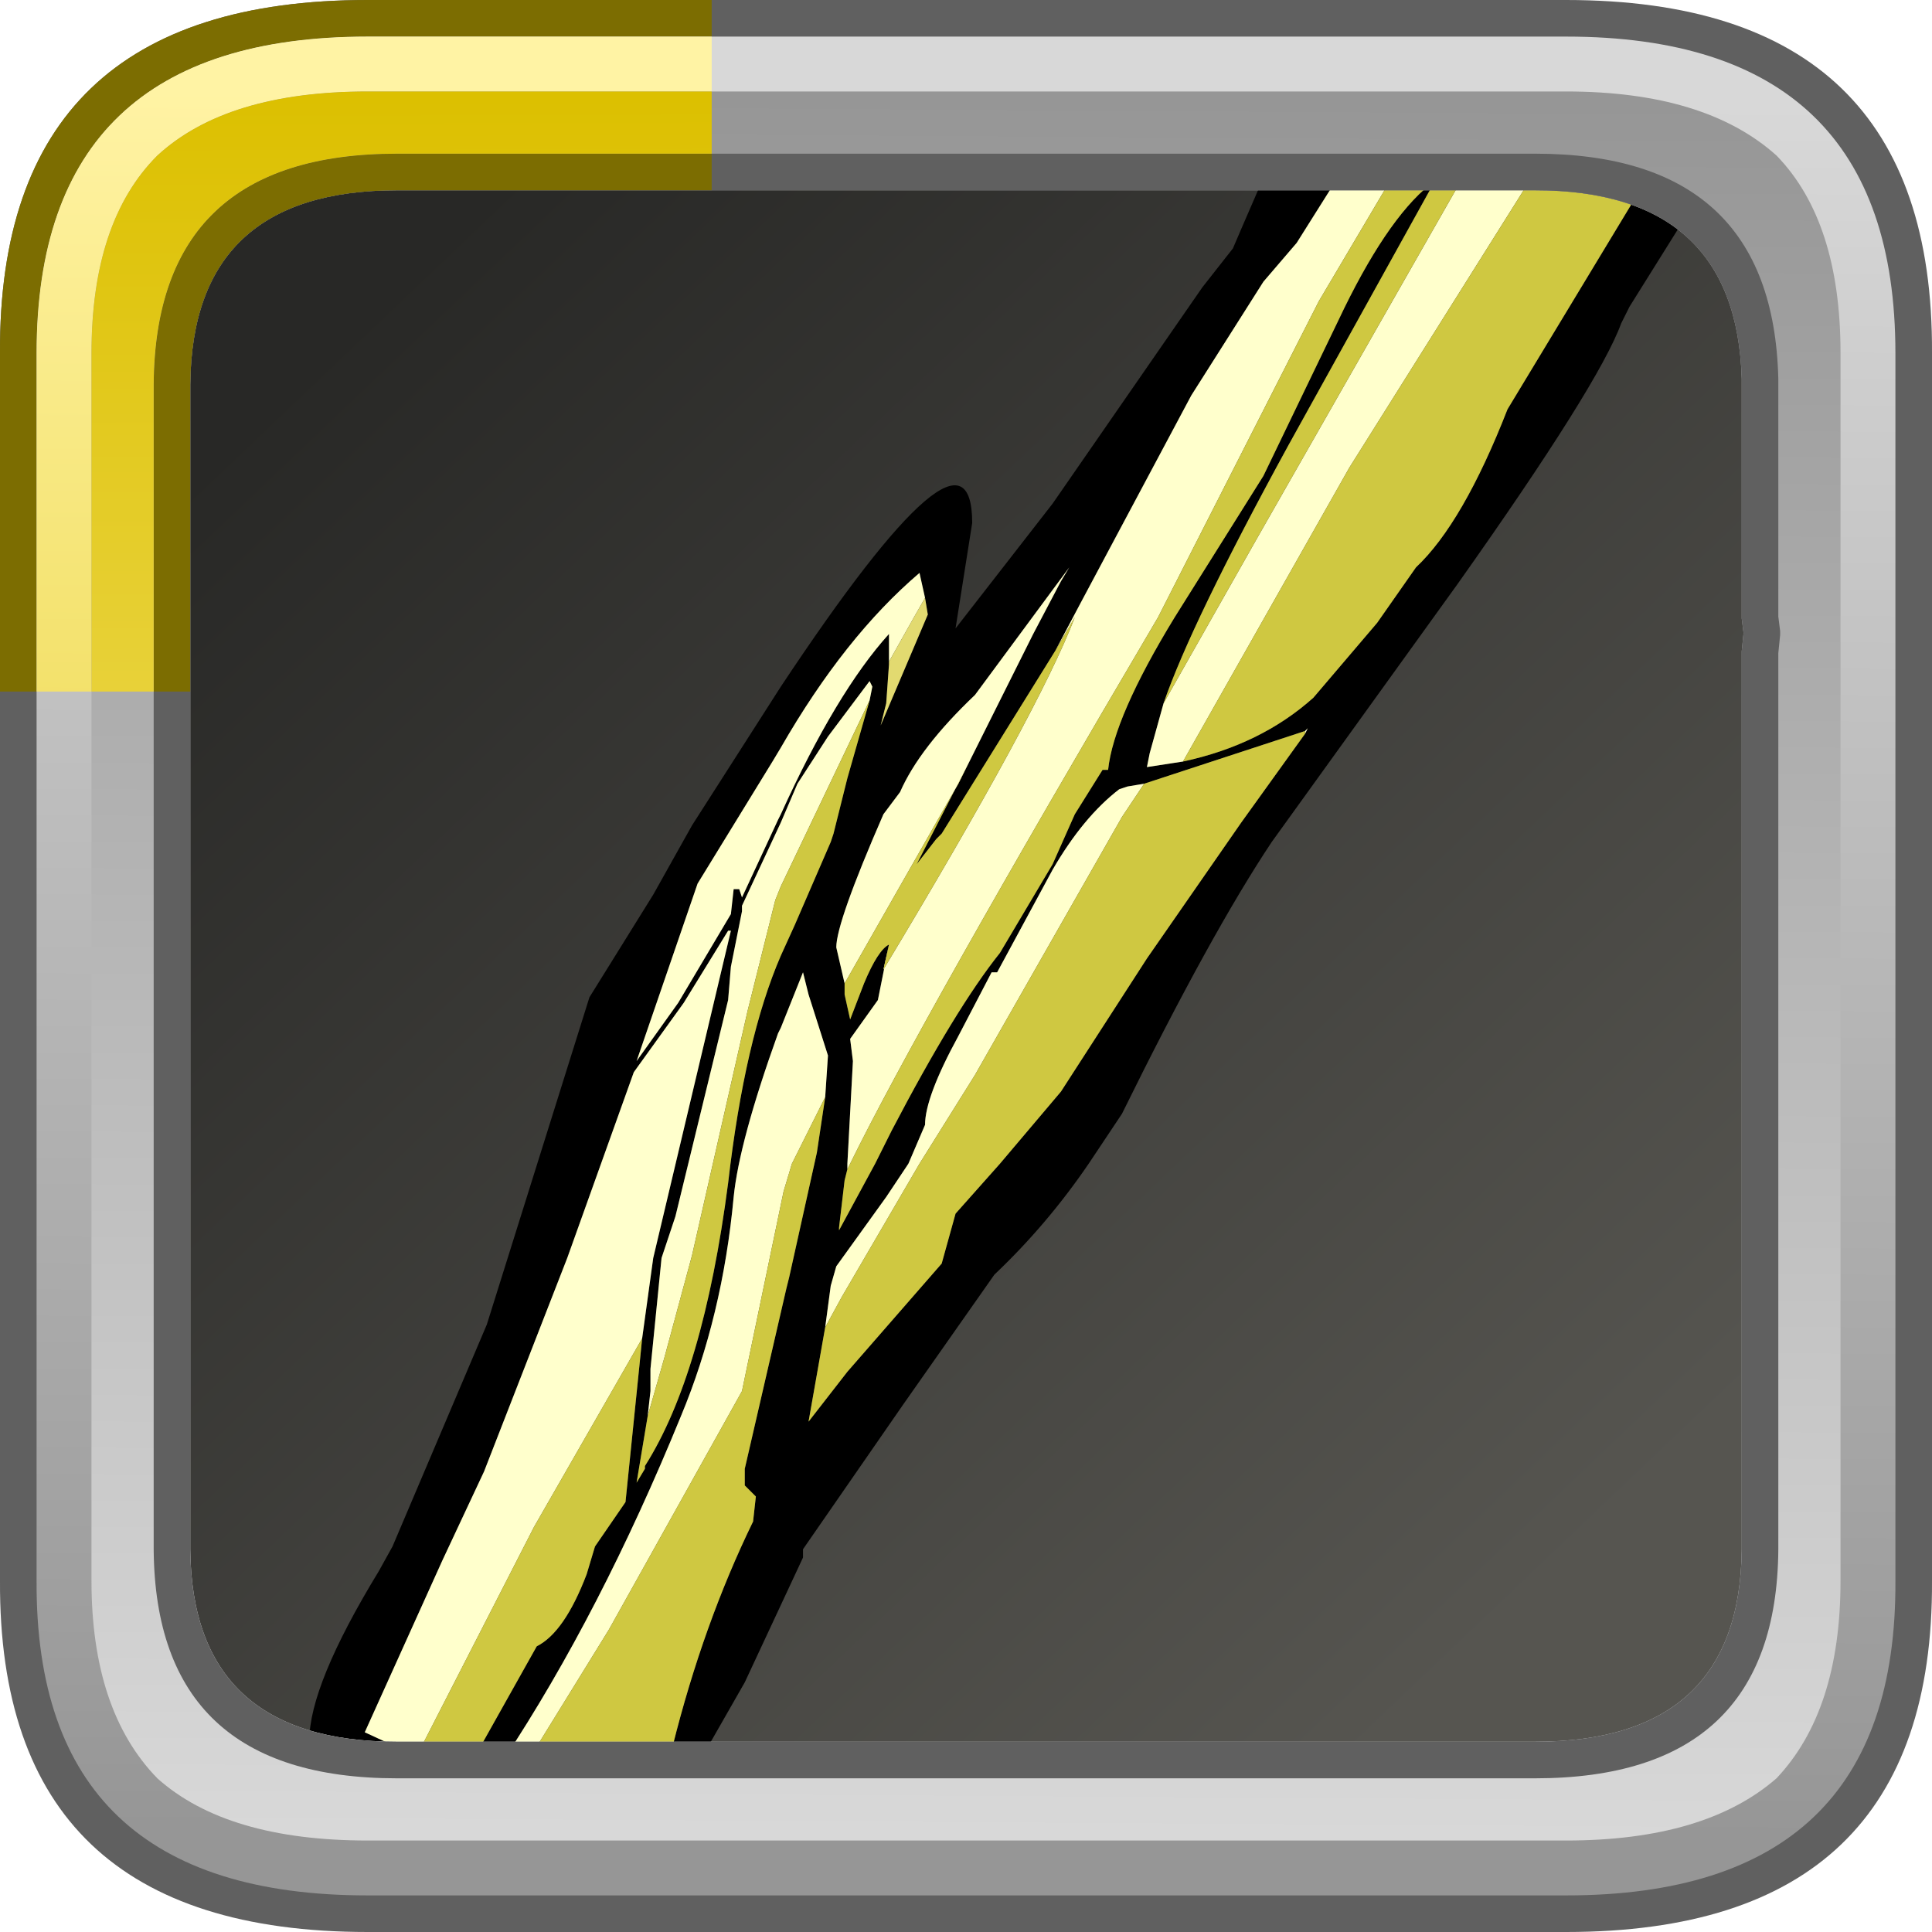 <?xml version="1.0" encoding="UTF-8" standalone="no"?>
<svg xmlns:ffdec="https://www.free-decompiler.com/flash" xmlns:xlink="http://www.w3.org/1999/xlink" ffdec:objectType="frame" height="52.8px" width="52.8px" xmlns="http://www.w3.org/2000/svg">
  <g transform="matrix(1.0, 0.0, 0.0, 1.0, 2.0, 2.0)">
    <use ffdec:characterId="608" height="44.0" transform="matrix(1.0, 0.0, 0.0, 1.0, 2.0, 2.0)" width="44.0" xlink:href="#sprite0"/>
    <use ffdec:characterId="684" height="31.2" transform="matrix(1.516, 0.0, 0.0, 1.516, 6.453, 0.62)" width="26.1" xlink:href="#sprite2"/>
    <use ffdec:characterId="666" height="52.8" transform="matrix(1.0, 0.0, 0.0, 1.0, -2.0, -2.0)" width="52.8" xlink:href="#sprite3"/>
  </g>
  <defs>
    <g id="sprite0" transform="matrix(1.0, 0.0, 0.0, 1.0, -2.0, -2.0)">
      <use ffdec:characterId="482" height="44.0" transform="matrix(1.0, 0.0, 0.0, 1.0, 2.0, 2.0)" width="44.0" xlink:href="#sprite1"/>
    </g>
    <g id="sprite1" transform="matrix(1.0, 0.0, 0.0, 1.0, -2.0, -2.0)">
      <use ffdec:characterId="481" height="44.0" transform="matrix(1.0, 0.0, 0.0, 1.0, 2.0, 2.0)" width="44.0" xlink:href="#shape0"/>
    </g>
    <g id="shape0" transform="matrix(1.0, 0.0, 0.0, 1.0, -2.0, -2.0)">
      <path d="M44.3 3.05 L44.45 3.2 44.6 3.3 45.3 4.15 45.25 4.0 45.45 4.5 Q46.0 5.75 46.0 7.5 L46.0 40.5 45.75 42.8 45.7 42.9 45.7 42.85 45.45 43.55 45.4 43.7 45.1 44.2 44.7 44.65 Q43.15 46.0 40.1 46.0 L7.9 46.0 Q5.65 46.0 4.2 45.3 L4.25 45.3 3.65 44.95 3.25 44.6 3.15 44.45 3.0 44.3 2.5 43.4 Q2.0 42.2 2.0 40.6 L2.0 40.5 2.0 7.5 Q2.0 6.55 2.15 5.75 L2.7 4.25 Q3.35 3.05 4.7 2.5 L4.65 2.5 5.0 2.4 5.15 2.35 5.3 2.3 5.9 2.15 6.85 2.05 6.95 2.05 7.8 2.0 7.9 2.0 18.3 2.0 18.6 2.0 40.1 2.0 40.45 2.0 41.6 2.1 41.75 2.1 41.95 2.2 43.05 2.45 Q43.7 2.65 44.2 3.0 L44.3 3.05" fill="url(#gradient0)" fill-rule="evenodd" stroke="none"/>
    </g>
    <linearGradient gradientTransform="matrix(-0.02, -0.021, 0.021, -0.02, 24.0, 24.0)" gradientUnits="userSpaceOnUse" id="gradient0" spreadMethod="pad" x1="-819.2" x2="819.2">
      <stop offset="0.0" stop-color="#565550"/>
      <stop offset="1.0" stop-color="#282826"/>
    </linearGradient>
    <g id="sprite2" transform="matrix(1.0, 0.0, 0.0, 1.0, -9.6, 1.9)">
      <use ffdec:characterId="683" height="31.2" transform="matrix(1.0, 0.0, 0.0, 1.0, 9.6, -1.9)" width="26.1" xlink:href="#shape1"/>
    </g>
    <g id="shape1" transform="matrix(1.0, 0.0, 0.0, 1.0, -9.6, 1.9)">
      <path d="M29.25 -0.65 L28.25 -0.6 27.4 0.75 26.8 1.45 25.5 3.5 23.5 7.25 23.05 8.1 21.0 11.4 20.9 11.5 20.55 11.95 21.5 10.1 22.65 7.8 23.15 6.85 23.3 6.6 21.6 8.9 Q20.6 9.85 20.25 10.65 L19.95 11.05 Q19.1 13.0 19.1 13.45 L19.25 14.1 19.25 14.15 19.25 14.3 19.35 14.75 19.6 14.1 Q19.85 13.5 20.05 13.4 L19.85 14.4 19.35 15.1 19.4 15.5 19.3 17.35 19.3 17.45 19.25 17.65 19.15 18.5 19.15 18.55 19.8 17.35 20.1 16.75 Q21.25 14.55 22.05 13.55 L23.0 11.95 23.4 11.05 23.9 10.25 24.0 10.25 Q24.1 9.3 25.2 7.5 L26.8 4.95 28.15 2.15 Q29.0 0.35 29.8 -0.3 L29.8 -0.2 27.25 4.4 Q25.5 7.6 25.0 9.05 L24.75 9.95 24.7 10.2 25.35 10.1 Q26.75 9.8 27.7 8.95 L28.85 7.6 29.55 6.6 Q30.4 5.8 31.2 3.75 L33.95 -0.8 31.9 -0.85 31.85 -0.85 30.55 -0.7 30.55 -0.75 30.05 -0.7 29.25 -0.65 M35.4 -1.5 L35.7 -1.15 35.4 -0.65 34.4 0.3 33.4 1.9 33.25 2.2 Q32.85 3.3 30.3 6.9 L26.95 11.55 Q25.85 13.2 24.25 16.45 L23.65 17.35 Q22.9 18.45 21.95 19.35 L20.3 21.7 18.5 24.3 18.5 24.45 17.45 26.7 16.45 28.45 Q16.45 29.0 16.05 29.1 L16.0 29.15 15.85 29.3 15.8 29.3 15.8 29.15 14.7 29.15 Q9.6 29.15 9.6 27.75 9.6 26.75 10.85 24.7 L11.1 24.25 12.8 20.25 14.65 14.35 15.8 12.5 16.5 11.25 18.1 8.75 Q21.55 3.55 21.55 5.8 L21.25 7.7 23.0 5.45 25.7 1.55 26.25 0.85 26.4 0.5 27.05 -1.0 Q27.5 -1.8 31.6 -1.9 L35.4 -1.5 M20.7 7.15 L20.6 6.7 Q19.25 7.85 18.1 9.85 L17.95 10.1 16.6 12.3 15.5 15.5 16.25 14.45 17.2 12.85 17.25 12.4 17.35 12.4 17.4 12.55 18.05 11.15 18.1 11.05 Q19.1 8.85 20.05 7.8 L20.05 8.3 20.05 8.35 20.0 9.05 19.9 9.45 20.75 7.45 20.7 7.15 M24.65 10.5 L24.35 10.55 24.2 10.6 Q23.55 11.1 23.0 12.05 L22.0 13.9 21.9 13.9 21.3 15.05 Q20.7 16.15 20.7 16.65 L20.4 17.35 20.0 17.95 19.1 19.2 19.0 19.55 18.9 20.3 18.6 22.0 19.3 21.1 21.0 19.15 21.25 18.25 22.05 17.35 23.15 16.05 24.7 13.65 26.4 11.2 27.55 9.6 27.6 9.5 27.55 9.55 24.65 10.5 M19.7 9.0 L19.75 8.75 19.7 8.65 18.95 9.65 18.4 10.5 18.1 11.2 17.4 12.7 17.4 12.8 17.3 13.3 17.2 13.8 17.15 14.4 16.2 18.3 15.95 19.05 15.75 21.05 15.75 21.45 15.7 21.9 15.5 23.1 15.65 22.85 15.65 22.8 Q16.7 21.15 17.15 17.7 17.45 15.1 18.1 13.6 L18.35 13.05 19.0 11.55 19.05 11.4 19.3 10.4 19.7 9.0 M18.9 16.15 L18.95 15.4 18.6 14.3 18.5 13.9 18.1 14.9 18.05 15.0 Q17.35 16.95 17.25 17.95 17.05 20.1 16.3 21.9 14.85 25.45 13.1 28.1 L13.55 28.1 13.95 28.1 15.85 27.85 16.15 27.85 Q16.7 25.65 17.6 23.8 L17.65 23.35 17.45 23.15 17.45 22.85 18.2 19.6 18.25 19.4 18.75 17.15 18.9 16.15 M15.6 20.5 L15.8 19.05 16.5 16.1 17.2 13.15 17.15 13.15 16.35 14.45 15.45 15.7 14.25 19.05 12.75 22.9 12.0 24.5 10.6 27.6 11.25 27.9 11.8 28.05 12.55 28.1 13.7 26.05 Q14.2 25.8 14.6 24.75 L14.75 24.25 15.3 23.45 15.55 21.0 15.6 20.5" fill="#000000" fill-rule="evenodd" stroke="none"/>
      <path d="M23.05 8.1 L23.5 7.25 25.5 3.5 26.8 1.45 27.4 0.75 28.25 -0.6 29.25 -0.65 27.8 1.8 24.9 7.5 Q20.6 14.8 19.35 17.35 L19.3 17.45 19.3 17.35 19.4 15.5 19.35 15.1 19.85 14.4 20.05 13.4 19.95 13.85 Q22.75 9.2 23.4 7.5 L23.05 8.1 M30.55 -0.7 L31.85 -0.85 31.9 -0.85 28.35 4.8 25.35 10.1 24.7 10.2 24.75 9.95 25.0 9.05 26.7 6.05 30.55 -0.7 M19.25 14.15 L19.25 14.1 19.1 13.45 Q19.1 13.0 19.95 11.05 L20.25 10.65 Q20.6 9.85 21.6 8.9 L23.3 6.6 23.15 6.85 22.65 7.8 21.5 10.1 21.3 10.5 19.25 14.1 19.25 14.15 M20.7 7.15 L20.5 7.5 20.05 8.3 20.05 7.8 Q19.1 8.85 18.1 11.05 L18.05 11.15 17.4 12.55 17.35 12.4 17.25 12.4 17.2 12.85 16.25 14.45 15.5 15.5 16.6 12.3 17.95 10.1 18.1 9.85 Q19.25 7.85 20.6 6.7 L20.7 7.15 M18.9 20.3 L19.0 19.55 19.1 19.2 20.0 17.95 20.4 17.35 20.7 16.65 Q20.7 16.15 21.3 15.05 L21.9 13.9 22.0 13.9 23.0 12.05 Q23.55 11.1 24.2 10.6 L24.35 10.55 24.65 10.5 24.25 11.1 21.6 15.75 20.6 17.35 19.2 19.75 18.9 20.3 M27.55 9.55 L27.6 9.5 27.55 9.6 27.55 9.55 M15.7 21.9 L15.75 21.45 15.75 21.05 15.95 19.05 16.2 18.3 17.15 14.4 17.2 13.8 17.3 13.3 17.4 12.8 17.4 12.7 18.1 11.2 18.4 10.5 18.95 9.65 19.7 8.65 19.75 8.75 19.7 9.0 18.1 12.35 18.0 12.6 17.5 14.6 16.5 19.0 16.0 20.85 15.7 21.9 M13.55 28.1 L13.1 28.1 Q14.85 25.45 16.3 21.9 17.05 20.1 17.25 17.95 17.35 16.95 18.05 15.0 L18.1 14.9 18.5 13.9 18.6 14.3 18.95 15.4 18.9 16.15 18.3 17.35 18.15 17.85 17.4 21.45 15.0 25.75 13.55 28.1 M11.8 28.05 L11.25 27.9 10.6 27.6 12.0 24.5 12.75 22.9 14.25 19.05 15.45 15.7 16.35 14.45 17.15 13.15 17.2 13.15 16.5 16.1 15.8 19.05 15.6 20.5 13.65 23.9 11.55 28.0 11.8 28.05" fill="#ffffcc" fill-rule="evenodd" stroke="none"/>
      <path d="M20.05 8.3 L20.5 7.5 20.7 7.15 20.75 7.45 19.9 9.45 20.0 9.05 20.05 8.35 20.05 8.3" fill="#e2da70" fill-rule="evenodd" stroke="none"/>
      <path d="M29.25 -0.65 L30.05 -0.7 30.55 -0.75 30.55 -0.7 26.7 6.05 25.0 9.05 Q25.5 7.6 27.25 4.4 L29.8 -0.2 29.8 -0.3 Q29.0 0.35 28.15 2.15 L26.8 4.95 25.2 7.5 Q24.1 9.3 24.0 10.25 L23.9 10.25 23.4 11.05 23.0 11.95 22.05 13.55 Q21.25 14.55 20.1 16.75 L19.8 17.35 19.15 18.55 19.15 18.5 19.25 17.65 19.3 17.45 19.35 17.35 Q20.6 14.8 24.9 7.5 L27.8 1.8 29.25 -0.65 M31.9 -0.85 L33.95 -0.8 31.2 3.75 Q30.4 5.8 29.55 6.6 L28.85 7.6 27.7 8.95 Q26.75 9.8 25.35 10.1 L28.35 4.8 31.9 -0.85 M20.05 13.4 Q19.85 13.5 19.6 14.1 L19.35 14.75 19.25 14.3 19.25 14.15 19.25 14.1 21.3 10.5 21.5 10.1 20.55 11.95 20.9 11.5 21.0 11.4 23.05 8.1 23.4 7.5 Q22.75 9.2 19.95 13.85 L20.05 13.4 M18.9 20.3 L19.2 19.75 20.6 17.35 21.6 15.75 24.25 11.1 24.65 10.5 27.55 9.55 27.55 9.6 26.4 11.2 24.7 13.65 23.15 16.05 22.05 17.35 21.25 18.25 21.0 19.15 19.3 21.1 18.6 22.0 18.9 20.3 M15.7 21.9 L16.0 20.85 16.5 19.0 17.5 14.6 18.0 12.6 18.1 12.35 19.7 9.0 19.3 10.4 19.05 11.4 19.0 11.55 18.35 13.05 18.1 13.6 Q17.45 15.1 17.15 17.7 16.7 21.15 15.65 22.8 L15.65 22.85 15.5 23.1 15.7 21.9 M13.55 28.1 L15.0 25.75 17.4 21.45 18.15 17.85 18.3 17.35 18.9 16.15 18.75 17.15 18.25 19.4 18.2 19.6 17.45 22.85 17.45 23.15 17.65 23.35 17.6 23.8 Q16.7 25.65 16.15 27.85 L15.85 27.85 13.95 28.1 13.55 28.1 M11.8 28.05 L11.55 28.0 13.65 23.9 15.6 20.5 15.55 21.0 15.3 23.45 14.75 24.25 14.6 24.75 Q14.2 25.8 13.7 26.05 L12.55 28.1 11.8 28.05" fill="#cfc841" fill-rule="evenodd" stroke="none"/>
    </g>
    <g id="sprite3" transform="matrix(1.0, 0.0, 0.0, 1.0, 2.0, 2.0)">
      <use ffdec:characterId="665" height="52.8" transform="matrix(1.0, 0.0, 0.0, 1.0, -2.0, -2.0)" width="52.8" xlink:href="#shape2"/>
      <filter id="filter0">
        <feColorMatrix in="SourceGraphic" result="filterResult0" type="matrix" values="0.993 -0.091 0.098 0.0 0.157 0.007 1.025 -0.033 0.0 0.157 -0.093 0.063 1.03 0.0 0.157 0.0 0.0 0.0 1.0 0.0"/>
      </filter>
      <use ffdec:characterId="616" filter="url(#filter0)" height="18.9" transform="matrix(1.0, 0.0, 0.0, 1.0, -2.0, -2.0)" width="19.45" xlink:href="#sprite4"/>
    </g>
    <g id="shape2" transform="matrix(1.0, 0.0, 0.0, 1.0, 2.0, 2.0)">
      <path d="M40.8 -2.0 Q50.85 -2.0 50.8 7.65 L50.8 41.2 Q50.85 50.8 40.8 50.8 L8.05 50.8 Q-2.05 50.8 -2.0 41.2 L-2.0 7.65 Q-2.05 -2.0 8.05 -2.0 L40.8 -2.0 M45.6 8.5 L45.6 8.4 45.6 8.35 Q45.45 3.2 39.95 3.2 L8.85 3.2 Q3.25 3.2 3.2 8.5 L3.2 40.35 Q3.25 45.6 8.85 45.6 L39.95 45.6 Q45.55 45.6 45.6 40.35 L45.6 15.95 45.6 15.8 45.65 15.3 45.6 14.9 45.6 14.7 45.6 8.5" fill="#606060" fill-rule="evenodd" stroke="none"/>
      <path d="M40.8 -1.0 Q49.8 -1.0 49.8 7.65 L49.8 41.2 Q49.85 49.8 40.8 49.8 L8.05 49.8 Q-1.05 49.8 -1.0 41.2 L-1.0 7.65 Q-1.0 -1.0 8.05 -1.0 L40.8 -1.0 M46.6 8.4 Q46.5 2.2 39.95 2.2 L8.85 2.2 Q2.2 2.2 2.2 8.5 L2.2 40.35 Q2.25 46.6 8.85 46.6 L39.95 46.6 Q46.55 46.6 46.6 40.35 L46.6 15.95 46.6 15.9 46.65 15.3 46.6 14.8 46.6 14.7 46.6 8.5 46.6 8.4" fill="url(#gradient1)" fill-rule="evenodd" stroke="none"/>
      <path d="M48.3 7.65 L48.3 41.2 Q48.3 44.75 46.55 46.6 44.6 48.3 40.8 48.3 L8.05 48.3 Q4.2 48.3 2.3 46.6 0.5 44.75 0.5 41.2 L0.5 7.65 Q0.5 4.05 2.3 2.25 4.2 0.5 8.05 0.5 L40.8 0.5 Q44.6 0.5 46.55 2.25 48.3 4.05 48.3 7.65 M45.6 8.4 L45.6 8.35 Q45.45 3.2 39.95 3.2 L8.85 3.2 Q3.25 3.2 3.2 8.5 L3.2 40.35 Q3.25 45.6 8.85 45.6 L39.95 45.6 Q45.55 45.6 45.6 40.35 L45.6 15.95 45.6 15.8 45.65 15.3 45.6 14.9 45.6 14.7 45.6 8.5 45.6 8.4" fill="url(#gradient2)" fill-rule="evenodd" stroke="none"/>
      <path d="M46.6 8.4 L46.6 8.5 46.6 14.75 46.6 14.85 46.65 15.25 46.65 15.35 46.6 15.85 46.6 15.95 46.6 40.35 Q46.55 46.6 39.95 46.6 L8.85 46.6 Q2.25 46.6 2.2 40.35 L2.2 8.5 Q2.25 2.2 8.85 2.2 L39.95 2.2 Q46.45 2.2 46.6 8.35 L46.6 8.4 M45.6 8.4 L45.6 8.35 Q45.45 3.2 39.95 3.2 L8.85 3.2 Q3.25 3.2 3.2 8.5 L3.2 40.35 Q3.25 45.6 8.85 45.6 L39.95 45.6 Q45.55 45.6 45.6 40.35 L45.6 15.95 45.6 15.8 45.65 15.3 45.6 14.9 45.6 14.7 45.6 8.5 45.6 8.4" fill="#606060" fill-rule="evenodd" stroke="none"/>
    </g>
    <linearGradient gradientTransform="matrix(1.0E-4, -0.029, 0.031, 2.0E-4, 24.4, 24.4)" gradientUnits="userSpaceOnUse" id="gradient1" spreadMethod="pad" x1="-819.2" x2="819.2">
      <stop offset="0.0" stop-color="#969696"/>
      <stop offset="1.0" stop-color="#d8d8d8"/>
    </linearGradient>
    <linearGradient gradientTransform="matrix(-2.0E-4, 0.029, -0.031, -2.0E-4, 24.4, 24.4)" gradientUnits="userSpaceOnUse" id="gradient2" spreadMethod="pad" x1="-819.2" x2="819.2">
      <stop offset="0.0" stop-color="#969696"/>
      <stop offset="1.0" stop-color="#d8d8d8"/>
    </linearGradient>
    <g id="sprite4" transform="matrix(1.0, 0.0, 0.0, 1.0, 0.0, 0.0)">
      <use ffdec:characterId="615" height="18.9" transform="matrix(1.0, 0.0, 0.0, 1.0, 0.0, 0.0)" width="19.45" xlink:href="#shape3"/>
    </g>
    <g id="shape3" transform="matrix(1.0, 0.0, 0.0, 1.0, 0.0, 0.0)">
      <path d="M1.0 18.9 L0.0 18.9 0.0 9.65 Q-0.05 0.0 10.05 0.0 L19.45 0.0 19.45 1.0 10.05 1.0 Q1.0 1.0 1.0 9.65 L1.0 18.9 M19.45 4.2 L19.45 5.2 10.85 5.2 Q5.25 5.2 5.2 10.5 L5.2 18.9 4.2 18.9 4.2 10.5 Q4.25 4.2 10.85 4.2 L19.45 4.2" fill="#7c6d01" fill-rule="evenodd" stroke="none"/>
      <path d="M19.45 1.0 L19.45 2.5 10.05 2.5 Q6.2 2.5 4.3 4.25 2.5 6.05 2.5 9.65 L2.5 18.9 1.0 18.9 1.0 9.65 Q1.0 1.0 10.05 1.0 L19.45 1.0" fill="url(#gradient3)" fill-rule="evenodd" stroke="none"/>
      <path d="M19.45 2.5 L19.45 4.2 10.85 4.2 Q4.25 4.2 4.2 10.5 L4.2 18.9 2.5 18.9 2.5 9.65 Q2.5 6.05 4.3 4.25 6.2 2.5 10.05 2.5 L19.45 2.5" fill="url(#gradient4)" fill-rule="evenodd" stroke="none"/>
    </g>
    <linearGradient gradientTransform="matrix(1.0E-4, -0.029, 0.031, 2.0E-4, 26.4, 26.4)" gradientUnits="userSpaceOnUse" id="gradient3" spreadMethod="pad" x1="-819.2" x2="819.2">
      <stop offset="0.0" stop-color="#dcc001"/>
      <stop offset="1.0" stop-color="#fff3a4"/>
    </linearGradient>
    <linearGradient gradientTransform="matrix(1.0E-4, 0.029, -0.031, 1.0E-4, 26.4, 26.4)" gradientUnits="userSpaceOnUse" id="gradient4" spreadMethod="pad" x1="-819.2" x2="819.2">
      <stop offset="0.0" stop-color="#dcc001"/>
      <stop offset="1.0" stop-color="#fff3a4"/>
    </linearGradient>
  </defs>
</svg>
